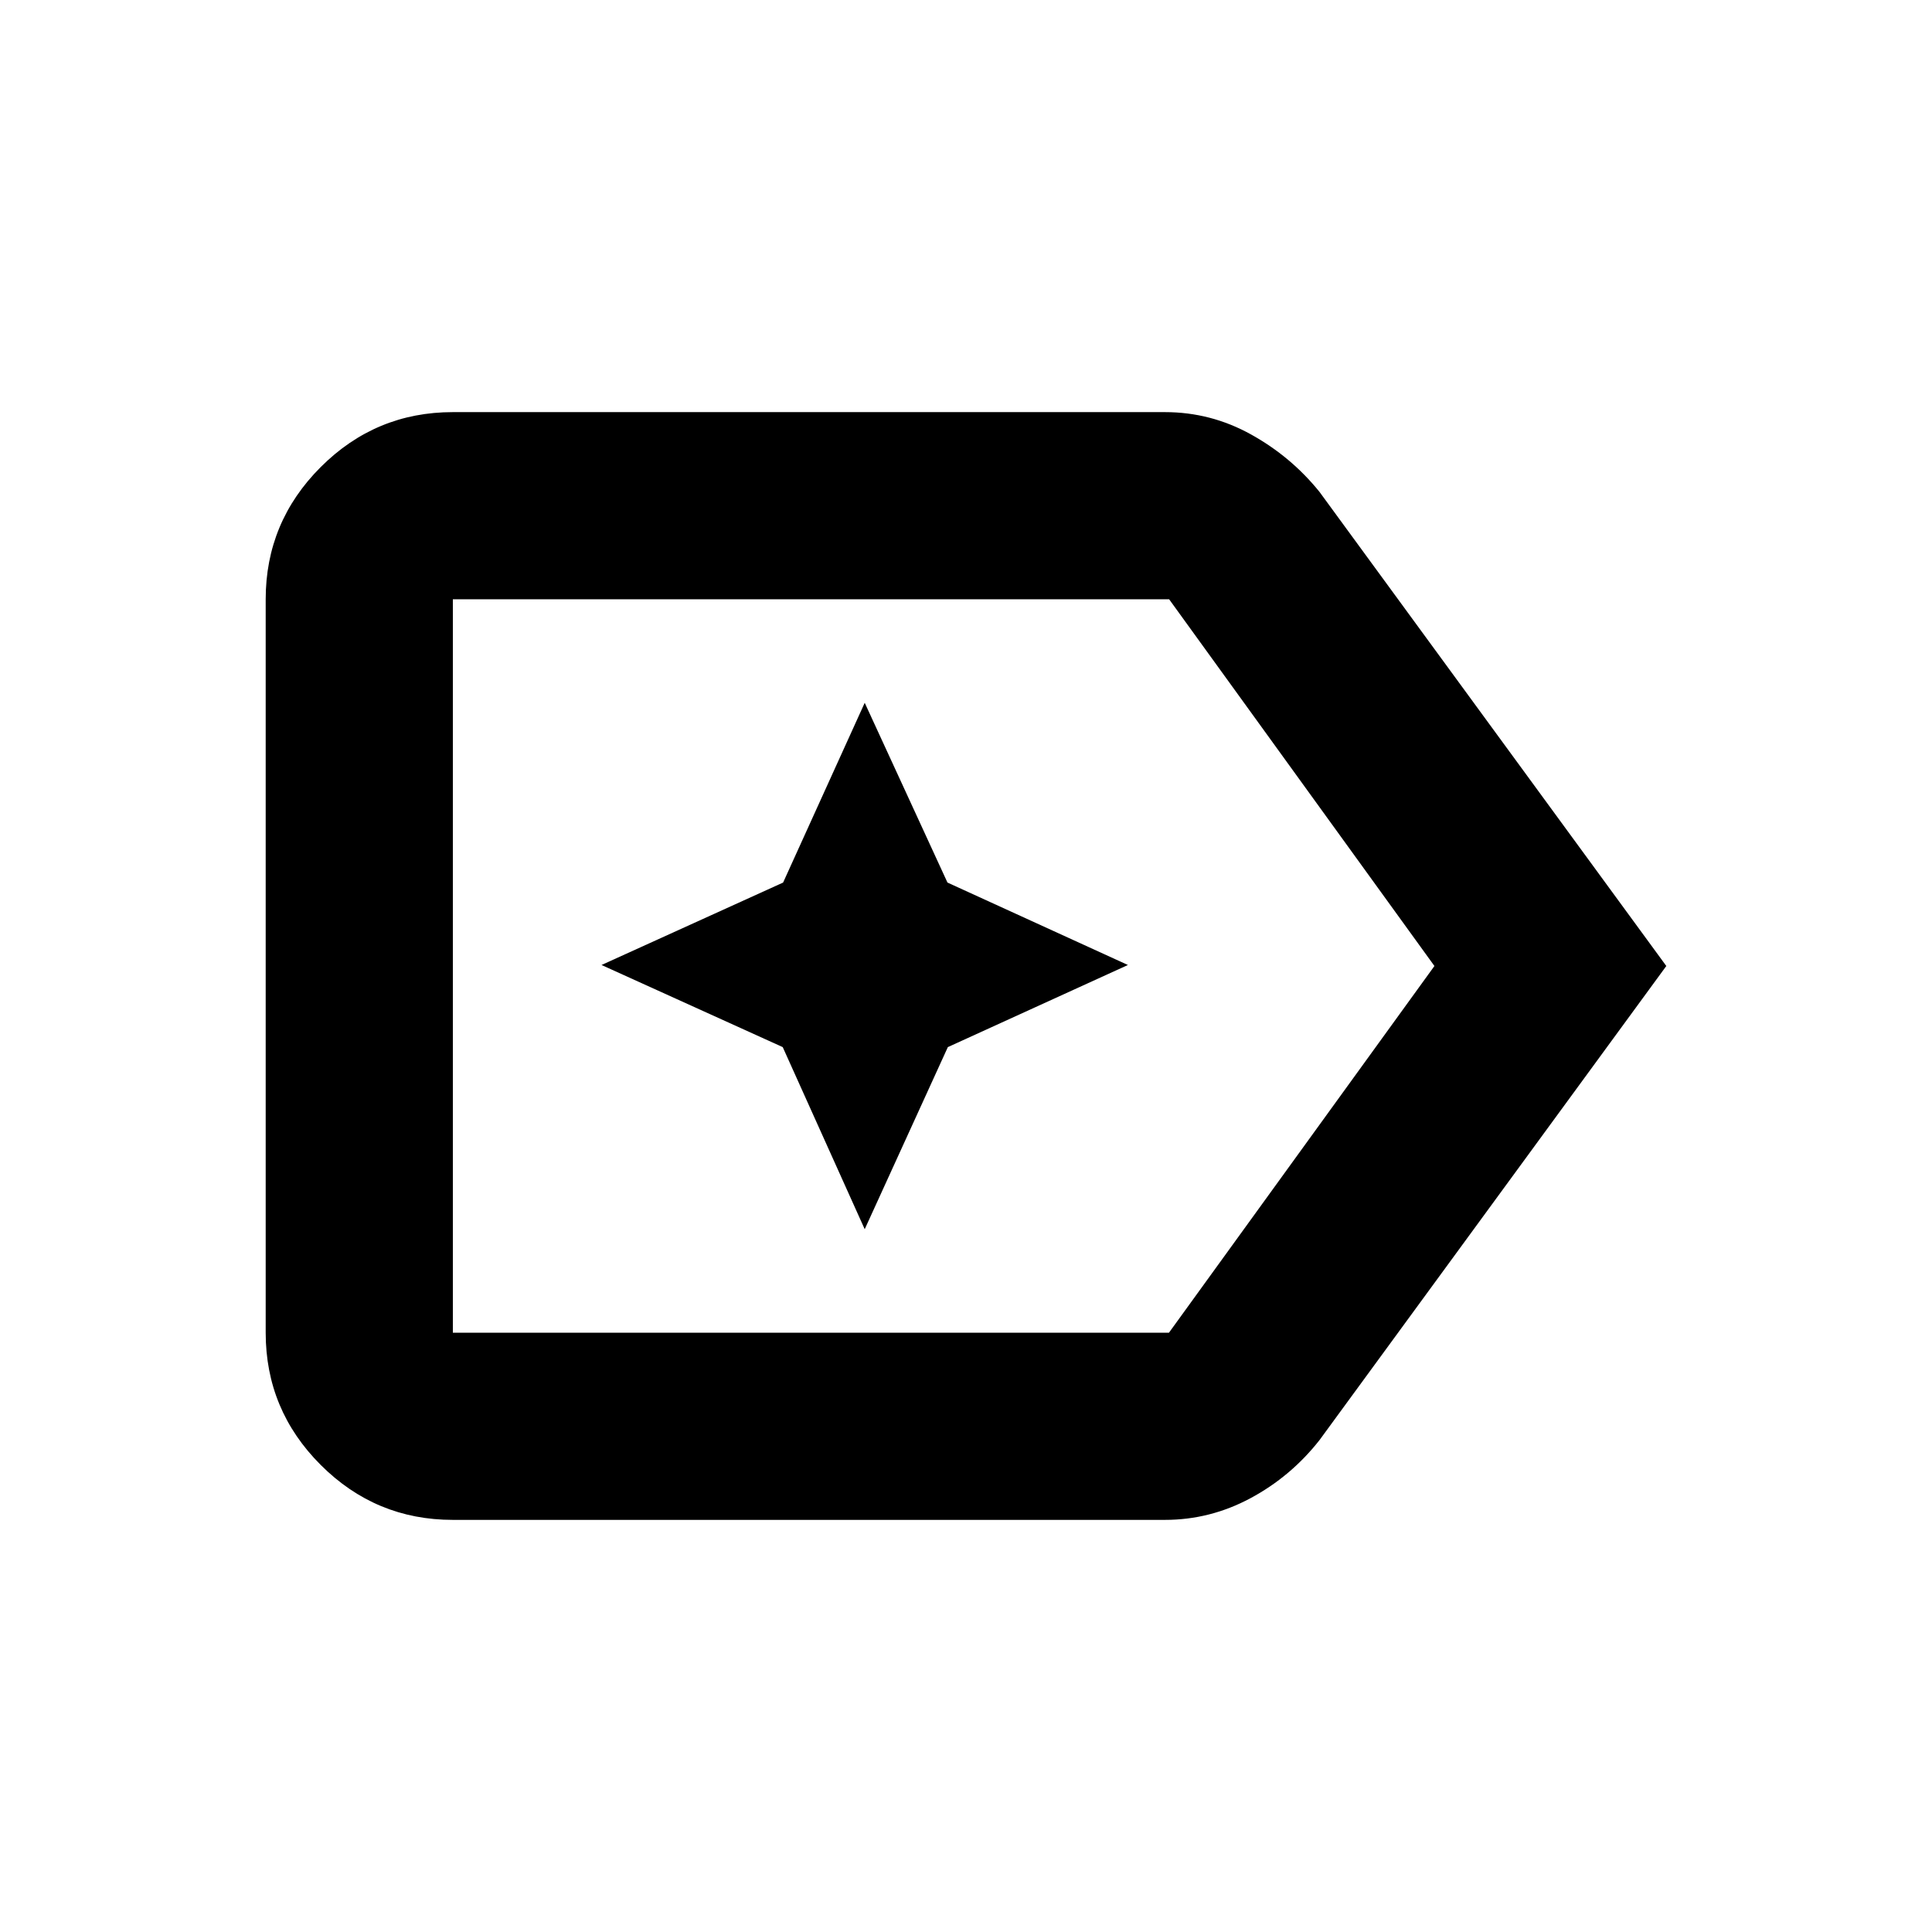 <svg xmlns="http://www.w3.org/2000/svg" height="20" viewBox="0 96 960 960" width="20"><path d="M827.979 576 655.631 811.609q-14.225 18.087-34.284 28.848-20.059 10.761-42.499 10.761H225.022q-38.363 0-65.682-27.319-27.319-27.319-27.319-65.682V393.783q0-38.363 27.319-65.682 27.319-27.319 65.682-27.319h353.826q22.743 0 42.693 11.043 19.95 11.044 34.09 28.566L827.979 576Zm-115.219 0L580.943 393.783H225.022v364.434h355.826L712.76 576Zm-487.738 0v182.217-364.434V576Zm204.652 130.782 41.304-90.478 89.478-40.804-89.665-40.961-41.117-89.321-40.552 89.321-90.231 40.961 90.044 40.804 40.739 90.478Z"/></svg>